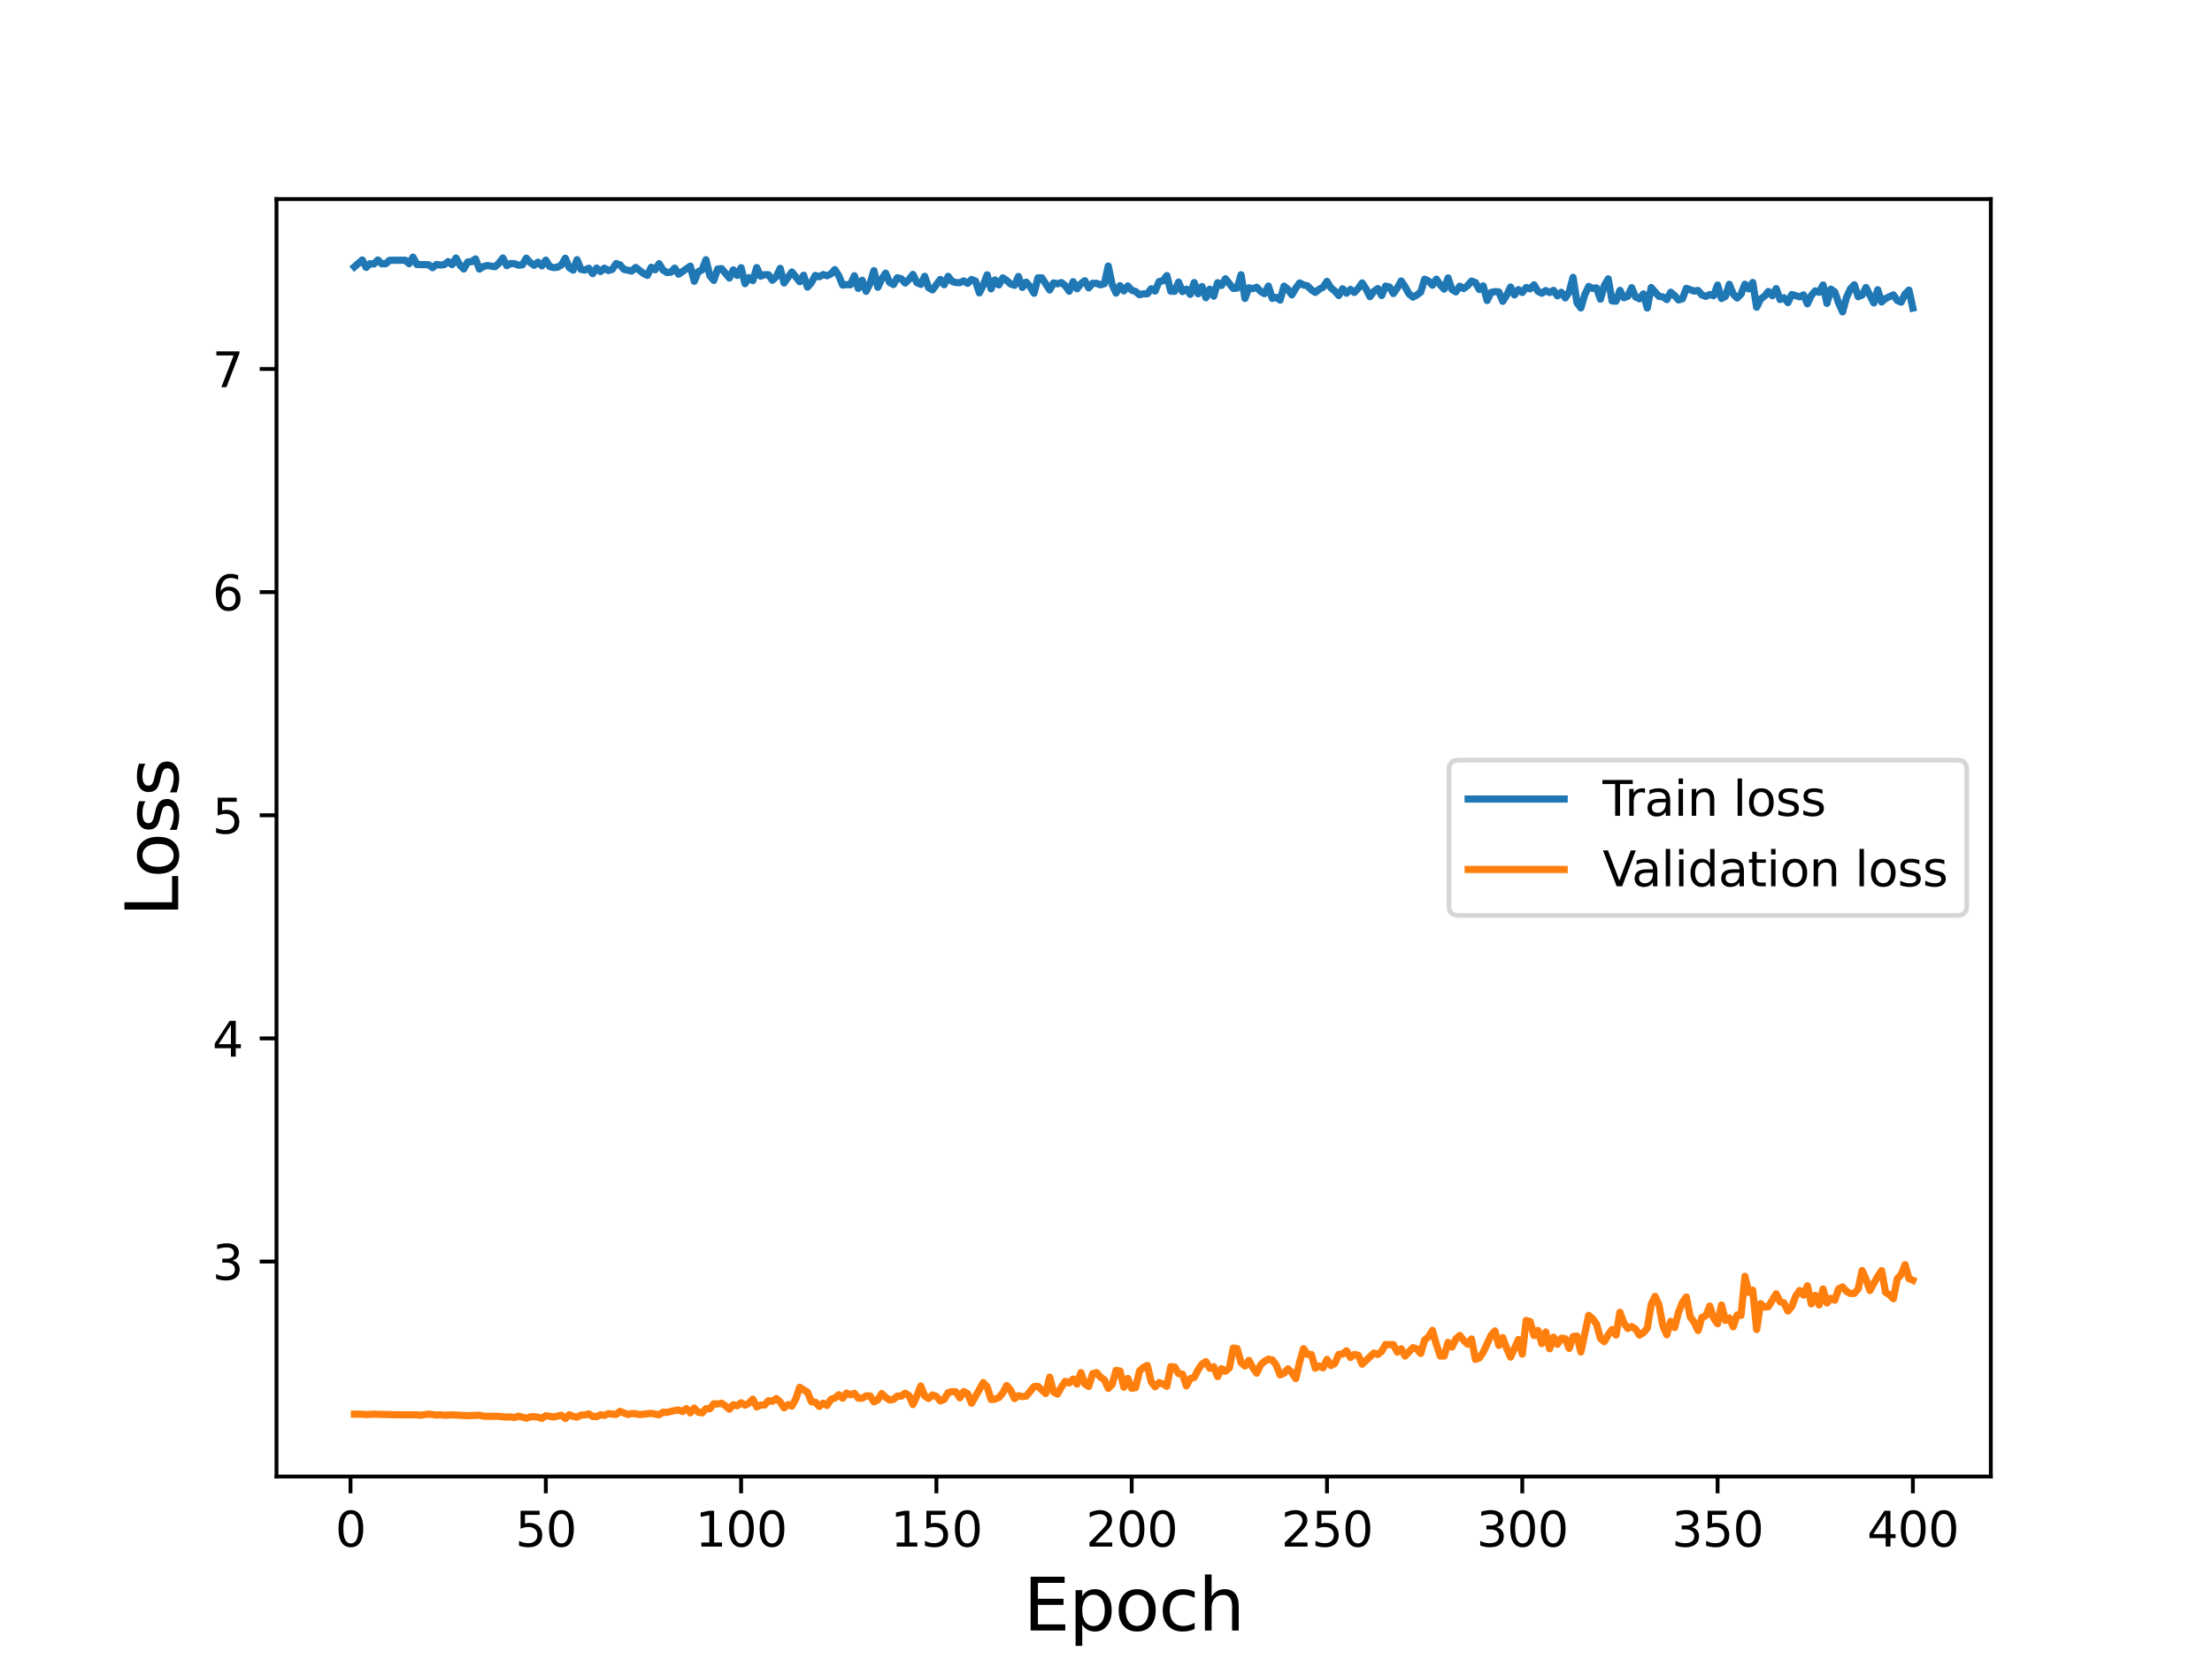 <?xml version="1.0" encoding="utf-8" standalone="no"?>
<!DOCTYPE svg PUBLIC "-//W3C//DTD SVG 1.1//EN"
  "http://www.w3.org/Graphics/SVG/1.1/DTD/svg11.dtd">
<svg height="345.6pt" version="1.1" viewBox="0 0 460.8 345.6" width="460.8pt" xmlns="http://www.w3.org/2000/svg" xmlns:xlink="http://www.w3.org/1999/xlink">
 <defs>
  <style type="text/css">*{stroke-linecap:butt;stroke-linejoin:round;}</style>
 </defs>
 <g id="figure_1">
  <g id="patch_1">
   <path d="M 0 345.6 
L 460.8 345.6 
L 460.8 0 
L 0 0 
z
" style="fill:#ffffff;"/>
  </g>
  <g id="axes_1">
   <g id="patch_2">
    <path d="M 57.6 307.584 
L 414.72 307.584 
L 414.72 41.472 
L 57.6 41.472 
z
" style="fill:#ffffff;"/>
   </g>
   <g id="matplotlib.axis_1">
    <g id="xtick_1">
     <g id="line2d_1">
      <defs>
       <path d="M 0 0 
L 0 3.5 
" id="m4fe5e89b95" style="stroke:#000000;stroke-width:0.8;"/>
      </defs>
      <g>
       <use style="stroke:#000000;stroke-width:0.8;" x="73.019" xlink:href="#m4fe5e89b95" y="307.584"/>
      </g>
     </g>
     <g id="text_1">
      <!-- 0 -->
      <g transform="translate(69.838 322.182)scale(0.1 -0.1)">
       <defs>
        <path d="M 2034 4250 
Q 1547 4250 1301 3770 
Q 1056 3291 1056 2328 
Q 1056 1369 1301 889 
Q 1547 409 2034 409 
Q 2525 409 2770 889 
Q 3016 1369 3016 2328 
Q 3016 3291 2770 3770 
Q 2525 4250 2034 4250 
z
M 2034 4750 
Q 2819 4750 3233 4129 
Q 3647 3509 3647 2328 
Q 3647 1150 3233 529 
Q 2819 -91 2034 -91 
Q 1250 -91 836 529 
Q 422 1150 422 2328 
Q 422 3509 836 4129 
Q 1250 4750 2034 4750 
z
" id="DejaVuSans-30" transform="scale(0.016)"/>
       </defs>
       <use xlink:href="#DejaVuSans-30"/>
      </g>
     </g>
    </g>
    <g id="xtick_2">
     <g id="line2d_2">
      <g>
       <use style="stroke:#000000;stroke-width:0.8;" x="113.703" xlink:href="#m4fe5e89b95" y="307.584"/>
      </g>
     </g>
     <g id="text_2">
      <!-- 50 -->
      <g transform="translate(107.34 322.182)scale(0.1 -0.1)">
       <defs>
        <path d="M 691 4666 
L 3169 4666 
L 3169 4134 
L 1269 4134 
L 1269 2991 
Q 1406 3038 1543 3061 
Q 1681 3084 1819 3084 
Q 2600 3084 3056 2656 
Q 3513 2228 3513 1497 
Q 3513 744 3044 326 
Q 2575 -91 1722 -91 
Q 1428 -91 1123 -41 
Q 819 9 494 109 
L 494 744 
Q 775 591 1075 516 
Q 1375 441 1709 441 
Q 2250 441 2565 725 
Q 2881 1009 2881 1497 
Q 2881 1984 2565 2268 
Q 2250 2553 1709 2553 
Q 1456 2553 1204 2497 
Q 953 2441 691 2322 
L 691 4666 
z
" id="DejaVuSans-35" transform="scale(0.016)"/>
       </defs>
       <use xlink:href="#DejaVuSans-35"/>
       <use x="63.623" xlink:href="#DejaVuSans-30"/>
      </g>
     </g>
    </g>
    <g id="xtick_3">
     <g id="line2d_3">
      <g>
       <use style="stroke:#000000;stroke-width:0.8;" x="154.386" xlink:href="#m4fe5e89b95" y="307.584"/>
      </g>
     </g>
     <g id="text_3">
      <!-- 100 -->
      <g transform="translate(144.842 322.182)scale(0.1 -0.1)">
       <defs>
        <path d="M 794 531 
L 1825 531 
L 1825 4091 
L 703 3866 
L 703 4441 
L 1819 4666 
L 2450 4666 
L 2450 531 
L 3481 531 
L 3481 0 
L 794 0 
L 794 531 
z
" id="DejaVuSans-31" transform="scale(0.016)"/>
       </defs>
       <use xlink:href="#DejaVuSans-31"/>
       <use x="63.623" xlink:href="#DejaVuSans-30"/>
       <use x="127.246" xlink:href="#DejaVuSans-30"/>
      </g>
     </g>
    </g>
    <g id="xtick_4">
     <g id="line2d_4">
      <g>
       <use style="stroke:#000000;stroke-width:0.8;" x="195.07" xlink:href="#m4fe5e89b95" y="307.584"/>
      </g>
     </g>
     <g id="text_4">
      <!-- 150 -->
      <g transform="translate(185.526 322.182)scale(0.1 -0.1)">
       <use xlink:href="#DejaVuSans-31"/>
       <use x="63.623" xlink:href="#DejaVuSans-35"/>
       <use x="127.246" xlink:href="#DejaVuSans-30"/>
      </g>
     </g>
    </g>
    <g id="xtick_5">
     <g id="line2d_5">
      <g>
       <use style="stroke:#000000;stroke-width:0.8;" x="235.753" xlink:href="#m4fe5e89b95" y="307.584"/>
      </g>
     </g>
     <g id="text_5">
      <!-- 200 -->
      <g transform="translate(226.209 322.182)scale(0.1 -0.1)">
       <defs>
        <path d="M 1228 531 
L 3431 531 
L 3431 0 
L 469 0 
L 469 531 
Q 828 903 1448 1529 
Q 2069 2156 2228 2338 
Q 2531 2678 2651 2914 
Q 2772 3150 2772 3378 
Q 2772 3750 2511 3984 
Q 2250 4219 1831 4219 
Q 1534 4219 1204 4116 
Q 875 4013 500 3803 
L 500 4441 
Q 881 4594 1212 4672 
Q 1544 4750 1819 4750 
Q 2544 4750 2975 4387 
Q 3406 4025 3406 3419 
Q 3406 3131 3298 2873 
Q 3191 2616 2906 2266 
Q 2828 2175 2409 1742 
Q 1991 1309 1228 531 
z
" id="DejaVuSans-32" transform="scale(0.016)"/>
       </defs>
       <use xlink:href="#DejaVuSans-32"/>
       <use x="63.623" xlink:href="#DejaVuSans-30"/>
       <use x="127.246" xlink:href="#DejaVuSans-30"/>
      </g>
     </g>
    </g>
    <g id="xtick_6">
     <g id="line2d_6">
      <g>
       <use style="stroke:#000000;stroke-width:0.8;" x="276.437" xlink:href="#m4fe5e89b95" y="307.584"/>
      </g>
     </g>
     <g id="text_6">
      <!-- 250 -->
      <g transform="translate(266.893 322.182)scale(0.1 -0.1)">
       <use xlink:href="#DejaVuSans-32"/>
       <use x="63.623" xlink:href="#DejaVuSans-35"/>
       <use x="127.246" xlink:href="#DejaVuSans-30"/>
      </g>
     </g>
    </g>
    <g id="xtick_7">
     <g id="line2d_7">
      <g>
       <use style="stroke:#000000;stroke-width:0.8;" x="317.12" xlink:href="#m4fe5e89b95" y="307.584"/>
      </g>
     </g>
     <g id="text_7">
      <!-- 300 -->
      <g transform="translate(307.576 322.182)scale(0.1 -0.1)">
       <defs>
        <path d="M 2597 2516 
Q 3050 2419 3304 2112 
Q 3559 1806 3559 1356 
Q 3559 666 3084 287 
Q 2609 -91 1734 -91 
Q 1441 -91 1130 -33 
Q 819 25 488 141 
L 488 750 
Q 750 597 1062 519 
Q 1375 441 1716 441 
Q 2309 441 2620 675 
Q 2931 909 2931 1356 
Q 2931 1769 2642 2001 
Q 2353 2234 1838 2234 
L 1294 2234 
L 1294 2753 
L 1863 2753 
Q 2328 2753 2575 2939 
Q 2822 3125 2822 3475 
Q 2822 3834 2567 4026 
Q 2313 4219 1838 4219 
Q 1578 4219 1281 4162 
Q 984 4106 628 3988 
L 628 4550 
Q 988 4650 1302 4700 
Q 1616 4750 1894 4750 
Q 2613 4750 3031 4423 
Q 3450 4097 3450 3541 
Q 3450 3153 3228 2886 
Q 3006 2619 2597 2516 
z
" id="DejaVuSans-33" transform="scale(0.016)"/>
       </defs>
       <use xlink:href="#DejaVuSans-33"/>
       <use x="63.623" xlink:href="#DejaVuSans-30"/>
       <use x="127.246" xlink:href="#DejaVuSans-30"/>
      </g>
     </g>
    </g>
    <g id="xtick_8">
     <g id="line2d_8">
      <g>
       <use style="stroke:#000000;stroke-width:0.8;" x="357.804" xlink:href="#m4fe5e89b95" y="307.584"/>
      </g>
     </g>
     <g id="text_8">
      <!-- 350 -->
      <g transform="translate(348.26 322.182)scale(0.1 -0.1)">
       <use xlink:href="#DejaVuSans-33"/>
       <use x="63.623" xlink:href="#DejaVuSans-35"/>
       <use x="127.246" xlink:href="#DejaVuSans-30"/>
      </g>
     </g>
    </g>
    <g id="xtick_9">
     <g id="line2d_9">
      <g>
       <use style="stroke:#000000;stroke-width:0.8;" x="398.487" xlink:href="#m4fe5e89b95" y="307.584"/>
      </g>
     </g>
     <g id="text_9">
      <!-- 400 -->
      <g transform="translate(388.944 322.182)scale(0.1 -0.1)">
       <defs>
        <path d="M 2419 4116 
L 825 1625 
L 2419 1625 
L 2419 4116 
z
M 2253 4666 
L 3047 4666 
L 3047 1625 
L 3713 1625 
L 3713 1100 
L 3047 1100 
L 3047 0 
L 2419 0 
L 2419 1100 
L 313 1100 
L 313 1709 
L 2253 4666 
z
" id="DejaVuSans-34" transform="scale(0.016)"/>
       </defs>
       <use xlink:href="#DejaVuSans-34"/>
       <use x="63.623" xlink:href="#DejaVuSans-30"/>
       <use x="127.246" xlink:href="#DejaVuSans-30"/>
      </g>
     </g>
    </g>
    <g id="text_10">
     <!-- Epoch -->
     <g transform="translate(213.194 339.66)scale(0.15 -0.15)">
      <defs>
       <path d="M 628 4666 
L 3578 4666 
L 3578 4134 
L 1259 4134 
L 1259 2753 
L 3481 2753 
L 3481 2222 
L 1259 2222 
L 1259 531 
L 3634 531 
L 3634 0 
L 628 0 
L 628 4666 
z
" id="DejaVuSans-45" transform="scale(0.016)"/>
       <path d="M 1159 525 
L 1159 -1331 
L 581 -1331 
L 581 3500 
L 1159 3500 
L 1159 2969 
Q 1341 3281 1617 3432 
Q 1894 3584 2278 3584 
Q 2916 3584 3314 3078 
Q 3713 2572 3713 1747 
Q 3713 922 3314 415 
Q 2916 -91 2278 -91 
Q 1894 -91 1617 61 
Q 1341 213 1159 525 
z
M 3116 1747 
Q 3116 2381 2855 2742 
Q 2594 3103 2138 3103 
Q 1681 3103 1420 2742 
Q 1159 2381 1159 1747 
Q 1159 1113 1420 752 
Q 1681 391 2138 391 
Q 2594 391 2855 752 
Q 3116 1113 3116 1747 
z
" id="DejaVuSans-70" transform="scale(0.016)"/>
       <path d="M 1959 3097 
Q 1497 3097 1228 2736 
Q 959 2375 959 1747 
Q 959 1119 1226 758 
Q 1494 397 1959 397 
Q 2419 397 2687 759 
Q 2956 1122 2956 1747 
Q 2956 2369 2687 2733 
Q 2419 3097 1959 3097 
z
M 1959 3584 
Q 2709 3584 3137 3096 
Q 3566 2609 3566 1747 
Q 3566 888 3137 398 
Q 2709 -91 1959 -91 
Q 1206 -91 779 398 
Q 353 888 353 1747 
Q 353 2609 779 3096 
Q 1206 3584 1959 3584 
z
" id="DejaVuSans-6f" transform="scale(0.016)"/>
       <path d="M 3122 3366 
L 3122 2828 
Q 2878 2963 2633 3030 
Q 2388 3097 2138 3097 
Q 1578 3097 1268 2742 
Q 959 2388 959 1747 
Q 959 1106 1268 751 
Q 1578 397 2138 397 
Q 2388 397 2633 464 
Q 2878 531 3122 666 
L 3122 134 
Q 2881 22 2623 -34 
Q 2366 -91 2075 -91 
Q 1284 -91 818 406 
Q 353 903 353 1747 
Q 353 2603 823 3093 
Q 1294 3584 2113 3584 
Q 2378 3584 2631 3529 
Q 2884 3475 3122 3366 
z
" id="DejaVuSans-63" transform="scale(0.016)"/>
       <path d="M 3513 2113 
L 3513 0 
L 2938 0 
L 2938 2094 
Q 2938 2591 2744 2837 
Q 2550 3084 2163 3084 
Q 1697 3084 1428 2787 
Q 1159 2491 1159 1978 
L 1159 0 
L 581 0 
L 581 4863 
L 1159 4863 
L 1159 2956 
Q 1366 3272 1645 3428 
Q 1925 3584 2291 3584 
Q 2894 3584 3203 3211 
Q 3513 2838 3513 2113 
z
" id="DejaVuSans-68" transform="scale(0.016)"/>
      </defs>
      <use xlink:href="#DejaVuSans-45"/>
      <use x="63.184" xlink:href="#DejaVuSans-70"/>
      <use x="126.66" xlink:href="#DejaVuSans-6f"/>
      <use x="187.842" xlink:href="#DejaVuSans-63"/>
      <use x="242.822" xlink:href="#DejaVuSans-68"/>
     </g>
    </g>
   </g>
   <g id="matplotlib.axis_2">
    <g id="ytick_1">
     <g id="line2d_10">
      <defs>
       <path d="M 0 0 
L -3.5 0 
" id="m6e395b21c8" style="stroke:#000000;stroke-width:0.8;"/>
      </defs>
      <g>
       <use style="stroke:#000000;stroke-width:0.8;" x="57.6" xlink:href="#m6e395b21c8" y="262.804"/>
      </g>
     </g>
     <g id="text_11">
      <!-- 3 -->
      <g transform="translate(44.237 266.603)scale(0.1 -0.1)">
       <use xlink:href="#DejaVuSans-33"/>
      </g>
     </g>
    </g>
    <g id="ytick_2">
     <g id="line2d_11">
      <g>
       <use style="stroke:#000000;stroke-width:0.8;" x="57.6" xlink:href="#m6e395b21c8" y="216.318"/>
      </g>
     </g>
     <g id="text_12">
      <!-- 4 -->
      <g transform="translate(44.237 220.118)scale(0.1 -0.1)">
       <use xlink:href="#DejaVuSans-34"/>
      </g>
     </g>
    </g>
    <g id="ytick_3">
     <g id="line2d_12">
      <g>
       <use style="stroke:#000000;stroke-width:0.8;" x="57.6" xlink:href="#m6e395b21c8" y="169.832"/>
      </g>
     </g>
     <g id="text_13">
      <!-- 5 -->
      <g transform="translate(44.237 173.632)scale(0.1 -0.1)">
       <use xlink:href="#DejaVuSans-35"/>
      </g>
     </g>
    </g>
    <g id="ytick_4">
     <g id="line2d_13">
      <g>
       <use style="stroke:#000000;stroke-width:0.8;" x="57.6" xlink:href="#m6e395b21c8" y="123.346"/>
      </g>
     </g>
     <g id="text_14">
      <!-- 6 -->
      <g transform="translate(44.237 127.146)scale(0.1 -0.1)">
       <defs>
        <path d="M 2113 2584 
Q 1688 2584 1439 2293 
Q 1191 2003 1191 1497 
Q 1191 994 1439 701 
Q 1688 409 2113 409 
Q 2538 409 2786 701 
Q 3034 994 3034 1497 
Q 3034 2003 2786 2293 
Q 2538 2584 2113 2584 
z
M 3366 4563 
L 3366 3988 
Q 3128 4100 2886 4159 
Q 2644 4219 2406 4219 
Q 1781 4219 1451 3797 
Q 1122 3375 1075 2522 
Q 1259 2794 1537 2939 
Q 1816 3084 2150 3084 
Q 2853 3084 3261 2657 
Q 3669 2231 3669 1497 
Q 3669 778 3244 343 
Q 2819 -91 2113 -91 
Q 1303 -91 875 529 
Q 447 1150 447 2328 
Q 447 3434 972 4092 
Q 1497 4750 2381 4750 
Q 2619 4750 2861 4703 
Q 3103 4656 3366 4563 
z
" id="DejaVuSans-36" transform="scale(0.016)"/>
       </defs>
       <use xlink:href="#DejaVuSans-36"/>
      </g>
     </g>
    </g>
    <g id="ytick_5">
     <g id="line2d_14">
      <g>
       <use style="stroke:#000000;stroke-width:0.8;" x="57.6" xlink:href="#m6e395b21c8" y="76.861"/>
      </g>
     </g>
     <g id="text_15">
      <!-- 7 -->
      <g transform="translate(44.237 80.66)scale(0.1 -0.1)">
       <defs>
        <path d="M 525 4666 
L 3525 4666 
L 3525 4397 
L 1831 0 
L 1172 0 
L 2766 4134 
L 525 4134 
L 525 4666 
z
" id="DejaVuSans-37" transform="scale(0.016)"/>
       </defs>
       <use xlink:href="#DejaVuSans-37"/>
      </g>
     </g>
    </g>
    <g id="text_16">
     <!-- Loss -->
     <g transform="translate(37.118 190.979)rotate(-90)scale(0.15 -0.15)">
      <defs>
       <path d="M 628 4666 
L 1259 4666 
L 1259 531 
L 3531 531 
L 3531 0 
L 628 0 
L 628 4666 
z
" id="DejaVuSans-4c" transform="scale(0.016)"/>
       <path d="M 2834 3397 
L 2834 2853 
Q 2591 2978 2328 3040 
Q 2066 3103 1784 3103 
Q 1356 3103 1142 2972 
Q 928 2841 928 2578 
Q 928 2378 1081 2264 
Q 1234 2150 1697 2047 
L 1894 2003 
Q 2506 1872 2764 1633 
Q 3022 1394 3022 966 
Q 3022 478 2636 193 
Q 2250 -91 1575 -91 
Q 1294 -91 989 -36 
Q 684 19 347 128 
L 347 722 
Q 666 556 975 473 
Q 1284 391 1588 391 
Q 1994 391 2212 530 
Q 2431 669 2431 922 
Q 2431 1156 2273 1281 
Q 2116 1406 1581 1522 
L 1381 1569 
Q 847 1681 609 1914 
Q 372 2147 372 2553 
Q 372 3047 722 3315 
Q 1072 3584 1716 3584 
Q 2034 3584 2315 3537 
Q 2597 3491 2834 3397 
z
" id="DejaVuSans-73" transform="scale(0.016)"/>
      </defs>
      <use xlink:href="#DejaVuSans-4c"/>
      <use x="53.963" xlink:href="#DejaVuSans-6f"/>
      <use x="115.145" xlink:href="#DejaVuSans-73"/>
      <use x="167.244" xlink:href="#DejaVuSans-73"/>
     </g>
    </g>
   </g>
   <g id="line2d_15">
    <path clip-path="url(#pf5066de5e6)" d="M 73.833 55.586 
L 75.46 54.156 
L 76.274 55.699 
L 77.087 54.928 
L 77.901 54.989 
L 78.715 54.165 
L 79.528 54.959 
L 80.342 54.943 
L 81.156 54.222 
L 84.41 54.215 
L 85.224 54.926 
L 86.038 53.568 
L 86.851 55.099 
L 89.292 55.148 
L 90.106 55.768 
L 90.92 55.096 
L 91.733 55.219 
L 92.547 55.127 
L 93.361 54.497 
L 94.174 55.13 
L 94.988 53.752 
L 95.802 55.21 
L 96.616 56.037 
L 97.429 54.581 
L 98.243 54.516 
L 99.057 53.943 
L 99.87 56.059 
L 100.684 55.531 
L 101.498 55.311 
L 103.125 55.562 
L 103.939 54.824 
L 104.752 53.756 
L 105.566 55.34 
L 106.38 54.899 
L 107.193 54.937 
L 108.007 55.254 
L 108.821 55.166 
L 109.634 53.776 
L 110.448 54.688 
L 111.262 55.258 
L 112.075 54.62 
L 112.889 55.381 
L 113.703 54.19 
L 114.516 55.525 
L 115.33 55.744 
L 116.144 55.661 
L 116.957 55.2 
L 117.771 53.789 
L 118.585 55.753 
L 119.398 56.27 
L 120.212 54.099 
L 121.026 56.119 
L 121.839 56.253 
L 122.653 55.876 
L 123.467 57.005 
L 124.28 55.845 
L 125.094 56.571 
L 125.908 55.868 
L 126.721 56.351 
L 127.535 56.123 
L 128.349 54.907 
L 129.162 55.178 
L 129.976 56.113 
L 131.603 56.466 
L 132.417 55.709 
L 134.044 56.956 
L 134.858 57.376 
L 135.672 55.675 
L 136.485 56.199 
L 137.299 54.928 
L 138.113 56.255 
L 138.926 56.764 
L 139.74 56.704 
L 140.554 55.853 
L 141.367 57.12 
L 143.808 55.442 
L 144.622 58.598 
L 145.436 56.613 
L 146.249 56.229 
L 147.063 54.109 
L 147.877 57.424 
L 148.69 58.415 
L 149.504 56.04 
L 150.318 55.955 
L 151.945 57.925 
L 152.759 56.222 
L 153.572 57.382 
L 154.386 55.772 
L 155.2 59.09 
L 156.013 57.841 
L 156.827 58.459 
L 157.641 55.742 
L 158.454 57.529 
L 159.268 57.227 
L 160.082 57.234 
L 160.895 58.387 
L 161.709 57.629 
L 162.523 55.903 
L 163.336 58.947 
L 164.964 56.662 
L 166.591 58.696 
L 167.405 57.333 
L 168.219 59.817 
L 169.032 58.877 
L 169.846 57.378 
L 170.66 57.652 
L 171.473 57.202 
L 172.287 57.434 
L 173.101 57.059 
L 173.914 56.164 
L 174.728 57.422 
L 175.542 59.39 
L 176.355 59.295 
L 177.169 59.315 
L 177.983 57.44 
L 178.796 60.089 
L 179.61 58.386 
L 180.424 60.686 
L 181.237 59.071 
L 182.051 56.387 
L 182.865 59.845 
L 183.678 58.12 
L 184.492 56.895 
L 185.306 58.831 
L 186.119 59.274 
L 186.933 57.855 
L 187.747 58.072 
L 188.56 58.966 
L 189.374 58.2 
L 190.188 57.166 
L 191.001 58.881 
L 191.815 59.252 
L 192.629 57.564 
L 193.442 59.937 
L 194.256 60.383 
L 195.883 58.209 
L 196.697 59.313 
L 197.511 57.565 
L 198.324 58.607 
L 199.138 58.863 
L 199.952 58.891 
L 200.765 58.52 
L 201.579 59.022 
L 202.393 58.228 
L 203.206 58.543 
L 204.02 61.015 
L 204.834 59.384 
L 205.647 57.253 
L 206.461 60.174 
L 207.275 58.303 
L 208.088 59.354 
L 208.902 57.888 
L 209.716 58.436 
L 210.529 59.175 
L 211.343 59.435 
L 212.157 57.595 
L 212.97 59.874 
L 213.784 58.78 
L 214.598 59.74 
L 215.411 61.09 
L 216.225 57.887 
L 217.039 57.886 
L 218.666 60.41 
L 219.48 58.932 
L 220.293 59.123 
L 221.107 58.872 
L 221.921 59.529 
L 222.734 60.669 
L 223.548 58.686 
L 224.362 60.155 
L 225.175 59.087 
L 225.989 58.487 
L 226.803 59.963 
L 227.616 59.015 
L 228.43 59.024 
L 229.244 59.333 
L 230.057 59.093 
L 230.871 55.422 
L 231.685 59.303 
L 232.498 61.052 
L 233.312 59.511 
L 234.126 60.598 
L 234.939 59.564 
L 235.753 60.459 
L 236.567 60.721 
L 237.381 61.4 
L 238.194 61.203 
L 239.008 61.205 
L 239.822 60.15 
L 240.635 60.627 
L 241.449 58.662 
L 242.263 58.497 
L 243.076 57.412 
L 243.89 60.661 
L 244.704 60.678 
L 245.517 58.765 
L 246.331 60.746 
L 247.145 60.241 
L 247.958 61.319 
L 248.772 58.857 
L 249.586 61.195 
L 250.399 59.697 
L 251.213 62.027 
L 252.027 60.233 
L 252.84 61.698 
L 253.654 58.894 
L 254.468 59.476 
L 255.281 58.067 
L 256.909 60.083 
L 257.722 60.01 
L 258.536 57.238 
L 259.35 62.161 
L 260.163 59.955 
L 260.977 60.134 
L 261.791 59.841 
L 262.604 60.692 
L 263.418 61.175 
L 264.232 59.589 
L 265.045 62.165 
L 265.859 61.935 
L 266.673 62.514 
L 267.486 59.615 
L 268.3 60.279 
L 269.114 61.429 
L 269.927 60.035 
L 270.741 58.943 
L 271.555 59.369 
L 272.368 59.548 
L 273.182 60.365 
L 273.996 60.909 
L 274.809 60.266 
L 275.623 59.827 
L 276.437 58.617 
L 277.25 59.971 
L 278.064 60.621 
L 278.878 61.55 
L 279.691 60.156 
L 280.505 61.081 
L 281.319 60.289 
L 282.132 60.916 
L 282.946 60.07 
L 283.76 58.941 
L 284.573 60.181 
L 285.387 61.8 
L 286.201 60.7 
L 287.014 60.11 
L 287.828 61.563 
L 288.642 59.605 
L 289.455 59.787 
L 290.269 61.144 
L 291.083 59.995 
L 291.896 58.533 
L 292.71 59.744 
L 293.524 61.222 
L 294.337 61.896 
L 295.151 61.449 
L 295.965 60.841 
L 296.778 58.167 
L 297.592 58.541 
L 298.406 59.414 
L 299.219 58.153 
L 300.033 59.354 
L 300.847 60.223 
L 301.66 57.892 
L 302.474 60.316 
L 303.288 60.806 
L 304.101 59.618 
L 304.915 60.108 
L 305.729 59.502 
L 306.543 58.555 
L 307.356 58.864 
L 308.17 60.31 
L 308.984 59.554 
L 309.797 62.603 
L 310.611 60.928 
L 311.425 60.742 
L 312.238 60.828 
L 313.052 62.767 
L 313.866 61.507 
L 314.679 59.794 
L 315.493 61.436 
L 316.307 60.337 
L 317.12 60.923 
L 317.934 59.888 
L 318.748 60.176 
L 319.561 59.338 
L 320.375 60.675 
L 321.189 61.089 
L 322.002 60.527 
L 322.816 60.934 
L 323.63 60.49 
L 324.443 61.628 
L 325.257 60.889 
L 326.071 62.061 
L 326.884 60.832 
L 327.698 57.776 
L 328.512 63.059 
L 329.325 64.152 
L 330.139 61.393 
L 330.953 59.673 
L 331.766 60.083 
L 332.58 59.971 
L 333.394 62.319 
L 334.207 59.519 
L 335.021 58.085 
L 335.835 62.682 
L 336.648 62.741 
L 337.462 60.489 
L 338.276 62.032 
L 339.089 61.729 
L 339.903 59.93 
L 340.717 61.863 
L 341.53 62.253 
L 342.344 61.22 
L 343.158 64.16 
L 343.971 59.906 
L 345.599 61.75 
L 346.412 61.842 
L 347.226 62.41 
L 348.04 60.876 
L 348.853 61.569 
L 349.667 62.482 
L 350.481 62.248 
L 351.294 60.07 
L 352.922 60.641 
L 353.735 60.508 
L 354.549 61.455 
L 355.363 61.737 
L 356.176 61.361 
L 356.99 61.591 
L 357.804 59.381 
L 358.617 62.18 
L 359.431 61.748 
L 360.245 59.23 
L 361.058 61.247 
L 361.872 62.081 
L 362.686 61.281 
L 363.499 59.209 
L 364.313 60.178 
L 365.127 58.849 
L 365.94 64.005 
L 366.754 62.304 
L 367.568 61.7 
L 368.381 60.721 
L 369.195 61.602 
L 370.009 60.124 
L 370.822 62.394 
L 371.636 62.027 
L 372.45 63.037 
L 373.263 61.349 
L 374.891 61.837 
L 375.704 61.43 
L 376.518 63.294 
L 377.332 61.554 
L 378.146 60.594 
L 378.959 60.894 
L 379.773 59.369 
L 380.587 63.2 
L 381.4 60.237 
L 382.214 60.818 
L 383.028 63.131 
L 383.841 64.963 
L 384.655 61.985 
L 385.469 60.176 
L 386.282 59.329 
L 387.096 61.806 
L 387.91 61.469 
L 388.723 59.887 
L 390.351 63.108 
L 391.164 60.361 
L 391.978 62.908 
L 392.792 62.198 
L 394.419 61.43 
L 395.233 62.591 
L 396.046 62.939 
L 396.86 61.247 
L 397.674 60.44 
L 398.487 64.176 
L 398.487 64.176 
" style="fill:none;stroke:#1f77b4;stroke-linecap:square;stroke-width:1.5;"/>
   </g>
   <g id="line2d_16">
    <path clip-path="url(#pf5066de5e6)" d="M 73.833 294.586 
L 75.46 294.613 
L 76.274 294.678 
L 77.901 294.597 
L 82.783 294.726 
L 86.851 294.734 
L 87.665 294.82 
L 89.292 294.58 
L 90.92 294.778 
L 91.733 294.716 
L 92.547 294.815 
L 94.174 294.742 
L 97.429 294.922 
L 99.87 294.807 
L 100.684 295.022 
L 103.939 295.051 
L 105.566 295.218 
L 106.38 295.144 
L 107.193 295.305 
L 108.007 295.013 
L 109.634 295.434 
L 110.448 295.173 
L 111.262 295.115 
L 112.075 295.232 
L 112.889 295.466 
L 113.703 294.925 
L 115.33 295.178 
L 116.957 294.822 
L 117.771 295.488 
L 118.585 294.707 
L 119.398 295.062 
L 120.212 295.21 
L 121.026 294.782 
L 121.839 294.764 
L 122.653 294.537 
L 123.467 295.07 
L 124.28 295.103 
L 125.094 294.724 
L 125.908 294.852 
L 126.721 294.489 
L 128.349 294.668 
L 129.162 294.012 
L 130.79 294.663 
L 131.603 294.47 
L 132.417 294.51 
L 133.231 294.684 
L 135.672 294.431 
L 137.299 294.729 
L 138.113 294.183 
L 138.926 294.222 
L 140.554 293.842 
L 141.367 293.735 
L 142.181 294.044 
L 142.995 293.428 
L 143.808 294.32 
L 144.622 293.317 
L 145.436 294.164 
L 146.249 294.342 
L 147.063 293.459 
L 147.877 293.462 
L 148.69 292.443 
L 149.504 292.479 
L 150.318 292.31 
L 151.131 292.85 
L 151.945 293.561 
L 152.759 292.63 
L 153.572 292.846 
L 154.386 292.225 
L 155.2 292.722 
L 156.013 292.315 
L 156.827 291.47 
L 157.641 293.098 
L 158.454 292.692 
L 159.268 292.695 
L 160.082 291.8 
L 160.895 291.925 
L 161.709 291.336 
L 162.523 292.038 
L 163.336 293.287 
L 164.15 292.604 
L 164.964 292.918 
L 165.777 291.412 
L 166.591 288.999 
L 168.219 290.036 
L 169.032 292.02 
L 169.846 292.091 
L 170.66 292.991 
L 171.473 292.317 
L 172.287 292.782 
L 173.101 291.51 
L 173.914 291.243 
L 174.728 290.544 
L 175.542 291.275 
L 176.355 290.188 
L 177.169 290.571 
L 177.983 290.26 
L 178.796 291.257 
L 179.61 291.278 
L 180.424 290.779 
L 181.237 290.784 
L 182.051 292.029 
L 182.865 291.616 
L 183.678 290.292 
L 184.492 291.075 
L 185.306 291.64 
L 186.119 291.515 
L 186.933 290.822 
L 187.747 290.847 
L 188.56 290.216 
L 189.374 290.736 
L 190.188 292.588 
L 191.001 290.796 
L 191.815 288.726 
L 192.629 290.788 
L 193.442 291.322 
L 194.256 290.594 
L 195.07 290.898 
L 195.883 291.835 
L 196.697 291.519 
L 197.511 290.115 
L 198.324 289.895 
L 199.138 289.95 
L 199.952 291.2 
L 200.765 289.886 
L 201.579 290.341 
L 202.393 292.325 
L 204.834 288.023 
L 205.647 288.929 
L 206.461 291.534 
L 207.275 291.456 
L 208.088 291.136 
L 208.902 290.166 
L 209.716 288.628 
L 210.529 289.582 
L 211.343 291.36 
L 212.157 290.736 
L 212.97 290.942 
L 213.784 290.836 
L 215.411 288.853 
L 216.225 288.81 
L 217.852 290.297 
L 218.666 286.869 
L 219.48 289.977 
L 220.293 290.417 
L 221.107 288.943 
L 221.921 287.76 
L 222.734 288.099 
L 223.548 287.284 
L 224.362 288.328 
L 225.175 285.934 
L 225.989 288.312 
L 226.803 288.828 
L 227.616 286.179 
L 228.43 285.939 
L 229.244 286.878 
L 230.057 287.448 
L 230.871 289.225 
L 231.685 288.427 
L 232.498 285.466 
L 233.312 285.616 
L 234.126 288.988 
L 234.939 287.149 
L 235.753 289.218 
L 236.567 289.072 
L 237.381 285.601 
L 238.194 284.846 
L 239.008 284.448 
L 239.822 287.872 
L 240.635 288.887 
L 241.449 288.009 
L 242.263 288.299 
L 243.076 288.786 
L 243.89 284.704 
L 244.704 284.769 
L 245.517 286.147 
L 246.331 286.251 
L 247.145 288.703 
L 247.958 287.19 
L 248.772 286.949 
L 249.586 285.35 
L 250.399 284.171 
L 251.213 283.657 
L 252.027 285.044 
L 252.84 284.707 
L 253.654 286.774 
L 254.468 285.118 
L 255.281 285.664 
L 256.095 284.961 
L 256.909 280.818 
L 257.722 280.94 
L 258.536 283.851 
L 259.35 284.56 
L 260.163 283.387 
L 260.977 284.916 
L 261.791 286.054 
L 262.604 284.324 
L 263.418 283.588 
L 264.232 283.139 
L 265.045 283.298 
L 265.859 284.371 
L 266.673 286.42 
L 267.486 286.065 
L 268.3 285.156 
L 269.114 285.942 
L 269.927 287.184 
L 270.741 283.739 
L 271.555 280.95 
L 272.368 282.129 
L 273.182 282.167 
L 273.996 285.011 
L 274.809 284.557 
L 275.623 284.95 
L 276.437 283.194 
L 277.25 284.465 
L 278.064 284.049 
L 278.878 282.156 
L 279.691 282.068 
L 280.505 281.395 
L 281.319 282.791 
L 282.132 282.159 
L 282.946 282.334 
L 283.76 284.181 
L 286.201 281.875 
L 287.014 282.16 
L 287.828 281.504 
L 288.642 280.099 
L 290.269 280.109 
L 291.083 281.674 
L 291.896 280.973 
L 292.71 282.489 
L 294.337 280.734 
L 295.151 280.993 
L 295.965 281.952 
L 296.778 279.158 
L 297.592 278.492 
L 298.406 277.132 
L 299.219 280.079 
L 300.033 282.475 
L 300.847 282.481 
L 301.66 279.653 
L 302.474 280.615 
L 303.288 278.92 
L 304.101 278.208 
L 304.915 279.247 
L 305.729 280.02 
L 306.543 278.936 
L 307.356 283.179 
L 308.17 282.882 
L 308.984 281.684 
L 310.611 278.163 
L 311.425 277.262 
L 312.238 280.275 
L 313.052 278.651 
L 313.866 280.893 
L 314.679 282.721 
L 316.307 279.049 
L 317.12 282.082 
L 317.934 275.074 
L 318.748 275.296 
L 319.561 278.216 
L 320.375 277.151 
L 321.189 279.899 
L 322.002 277.469 
L 322.816 280.965 
L 323.63 278.535 
L 324.443 280.039 
L 325.257 278.776 
L 326.071 278.877 
L 326.884 280.905 
L 327.698 278.427 
L 328.512 278.323 
L 329.325 281.645 
L 330.953 274.014 
L 331.766 274.706 
L 332.58 275.84 
L 333.394 278.775 
L 334.207 279.496 
L 335.021 278.08 
L 335.835 276.953 
L 336.648 278.111 
L 337.462 273.374 
L 338.276 275.568 
L 339.089 276.739 
L 339.903 276.339 
L 340.717 276.865 
L 341.53 278.132 
L 342.344 277.635 
L 343.158 276.685 
L 343.971 271.748 
L 344.785 270.054 
L 345.599 271.849 
L 346.412 276.2 
L 347.226 278.058 
L 348.04 275.264 
L 348.853 276.552 
L 349.667 273.388 
L 350.481 271.326 
L 351.294 270.19 
L 352.108 274.343 
L 352.922 275.441 
L 353.735 277.17 
L 354.549 274.448 
L 355.363 274.088 
L 356.176 272.073 
L 356.99 274.592 
L 357.804 275.761 
L 358.617 271.865 
L 359.431 275.068 
L 360.245 274.549 
L 361.058 276.401 
L 361.872 273.931 
L 362.686 274.02 
L 363.499 265.878 
L 364.313 269.252 
L 365.127 268.767 
L 365.94 276.957 
L 366.754 271.567 
L 367.568 272.287 
L 368.381 272.219 
L 370.009 269.524 
L 370.822 271.175 
L 371.636 271.422 
L 372.45 273.117 
L 373.263 272.18 
L 374.077 269.997 
L 374.891 268.833 
L 375.704 269.796 
L 376.518 267.859 
L 377.332 271.63 
L 378.146 269.838 
L 378.959 271.849 
L 379.773 268.529 
L 380.587 271.431 
L 381.4 270.457 
L 382.214 270.866 
L 383.028 268.491 
L 383.841 268.093 
L 384.655 268.999 
L 385.469 269.455 
L 386.282 269.443 
L 387.096 268.509 
L 387.91 264.676 
L 388.723 266.482 
L 389.537 268.828 
L 391.164 265.883 
L 391.978 264.694 
L 392.792 269.21 
L 393.605 269.712 
L 394.419 270.542 
L 395.233 266.388 
L 396.046 265.515 
L 396.86 263.448 
L 397.674 266.361 
L 398.487 266.705 
L 398.487 266.705 
" style="fill:none;stroke:#ff7f0e;stroke-linecap:square;stroke-width:1.5;"/>
   </g>
   <g id="patch_3">
    <path d="M 57.6 307.584 
L 57.6 41.472 
" style="fill:none;stroke:#000000;stroke-linecap:square;stroke-linejoin:miter;stroke-width:0.8;"/>
   </g>
   <g id="patch_4">
    <path d="M 414.72 307.584 
L 414.72 41.472 
" style="fill:none;stroke:#000000;stroke-linecap:square;stroke-linejoin:miter;stroke-width:0.8;"/>
   </g>
   <g id="patch_5">
    <path d="M 57.6 307.584 
L 414.72 307.584 
" style="fill:none;stroke:#000000;stroke-linecap:square;stroke-linejoin:miter;stroke-width:0.8;"/>
   </g>
   <g id="patch_6">
    <path d="M 57.6 41.472 
L 414.72 41.472 
" style="fill:none;stroke:#000000;stroke-linecap:square;stroke-linejoin:miter;stroke-width:0.8;"/>
   </g>
   <g id="legend_1">
    <g id="patch_7">
     <path d="M 303.845 190.706 
L 407.72 190.706 
Q 409.72 190.706 409.72 188.706 
L 409.72 160.35 
Q 409.72 158.35 407.72 158.35 
L 303.845 158.35 
Q 301.845 158.35 301.845 160.35 
L 301.845 188.706 
Q 301.845 190.706 303.845 190.706 
z
" style="fill:#ffffff;opacity:0.8;stroke:#cccccc;stroke-linejoin:miter;"/>
    </g>
    <g id="line2d_17">
     <path d="M 305.845 166.448 
L 325.845 166.448 
" style="fill:none;stroke:#1f77b4;stroke-linecap:square;stroke-width:1.5;"/>
    </g>
    <g id="line2d_18"/>
    <g id="text_17">
     <!-- Train loss -->
     <g transform="translate(333.845 169.948)scale(0.1 -0.1)">
      <defs>
       <path d="M -19 4666 
L 3928 4666 
L 3928 4134 
L 2272 4134 
L 2272 0 
L 1638 0 
L 1638 4134 
L -19 4134 
L -19 4666 
z
" id="DejaVuSans-54" transform="scale(0.016)"/>
       <path d="M 2631 2963 
Q 2534 3019 2420 3045 
Q 2306 3072 2169 3072 
Q 1681 3072 1420 2755 
Q 1159 2438 1159 1844 
L 1159 0 
L 581 0 
L 581 3500 
L 1159 3500 
L 1159 2956 
Q 1341 3275 1631 3429 
Q 1922 3584 2338 3584 
Q 2397 3584 2469 3576 
Q 2541 3569 2628 3553 
L 2631 2963 
z
" id="DejaVuSans-72" transform="scale(0.016)"/>
       <path d="M 2194 1759 
Q 1497 1759 1228 1600 
Q 959 1441 959 1056 
Q 959 750 1161 570 
Q 1363 391 1709 391 
Q 2188 391 2477 730 
Q 2766 1069 2766 1631 
L 2766 1759 
L 2194 1759 
z
M 3341 1997 
L 3341 0 
L 2766 0 
L 2766 531 
Q 2569 213 2275 61 
Q 1981 -91 1556 -91 
Q 1019 -91 701 211 
Q 384 513 384 1019 
Q 384 1609 779 1909 
Q 1175 2209 1959 2209 
L 2766 2209 
L 2766 2266 
Q 2766 2663 2505 2880 
Q 2244 3097 1772 3097 
Q 1472 3097 1187 3025 
Q 903 2953 641 2809 
L 641 3341 
Q 956 3463 1253 3523 
Q 1550 3584 1831 3584 
Q 2591 3584 2966 3190 
Q 3341 2797 3341 1997 
z
" id="DejaVuSans-61" transform="scale(0.016)"/>
       <path d="M 603 3500 
L 1178 3500 
L 1178 0 
L 603 0 
L 603 3500 
z
M 603 4863 
L 1178 4863 
L 1178 4134 
L 603 4134 
L 603 4863 
z
" id="DejaVuSans-69" transform="scale(0.016)"/>
       <path d="M 3513 2113 
L 3513 0 
L 2938 0 
L 2938 2094 
Q 2938 2591 2744 2837 
Q 2550 3084 2163 3084 
Q 1697 3084 1428 2787 
Q 1159 2491 1159 1978 
L 1159 0 
L 581 0 
L 581 3500 
L 1159 3500 
L 1159 2956 
Q 1366 3272 1645 3428 
Q 1925 3584 2291 3584 
Q 2894 3584 3203 3211 
Q 3513 2838 3513 2113 
z
" id="DejaVuSans-6e" transform="scale(0.016)"/>
       <path id="DejaVuSans-20" transform="scale(0.016)"/>
       <path d="M 603 4863 
L 1178 4863 
L 1178 0 
L 603 0 
L 603 4863 
z
" id="DejaVuSans-6c" transform="scale(0.016)"/>
      </defs>
      <use xlink:href="#DejaVuSans-54"/>
      <use x="46.334" xlink:href="#DejaVuSans-72"/>
      <use x="87.447" xlink:href="#DejaVuSans-61"/>
      <use x="148.727" xlink:href="#DejaVuSans-69"/>
      <use x="176.51" xlink:href="#DejaVuSans-6e"/>
      <use x="239.889" xlink:href="#DejaVuSans-20"/>
      <use x="271.676" xlink:href="#DejaVuSans-6c"/>
      <use x="299.459" xlink:href="#DejaVuSans-6f"/>
      <use x="360.641" xlink:href="#DejaVuSans-73"/>
      <use x="412.74" xlink:href="#DejaVuSans-73"/>
     </g>
    </g>
    <g id="line2d_19">
     <path d="M 305.845 181.126 
L 325.845 181.126 
" style="fill:none;stroke:#ff7f0e;stroke-linecap:square;stroke-width:1.5;"/>
    </g>
    <g id="line2d_20"/>
    <g id="text_18">
     <!-- Validation loss -->
     <g transform="translate(333.845 184.626)scale(0.1 -0.1)">
      <defs>
       <path d="M 1831 0 
L 50 4666 
L 709 4666 
L 2188 738 
L 3669 4666 
L 4325 4666 
L 2547 0 
L 1831 0 
z
" id="DejaVuSans-56" transform="scale(0.016)"/>
       <path d="M 2906 2969 
L 2906 4863 
L 3481 4863 
L 3481 0 
L 2906 0 
L 2906 525 
Q 2725 213 2448 61 
Q 2172 -91 1784 -91 
Q 1150 -91 751 415 
Q 353 922 353 1747 
Q 353 2572 751 3078 
Q 1150 3584 1784 3584 
Q 2172 3584 2448 3432 
Q 2725 3281 2906 2969 
z
M 947 1747 
Q 947 1113 1208 752 
Q 1469 391 1925 391 
Q 2381 391 2643 752 
Q 2906 1113 2906 1747 
Q 2906 2381 2643 2742 
Q 2381 3103 1925 3103 
Q 1469 3103 1208 2742 
Q 947 2381 947 1747 
z
" id="DejaVuSans-64" transform="scale(0.016)"/>
       <path d="M 1172 4494 
L 1172 3500 
L 2356 3500 
L 2356 3053 
L 1172 3053 
L 1172 1153 
Q 1172 725 1289 603 
Q 1406 481 1766 481 
L 2356 481 
L 2356 0 
L 1766 0 
Q 1100 0 847 248 
Q 594 497 594 1153 
L 594 3053 
L 172 3053 
L 172 3500 
L 594 3500 
L 594 4494 
L 1172 4494 
z
" id="DejaVuSans-74" transform="scale(0.016)"/>
      </defs>
      <use xlink:href="#DejaVuSans-56"/>
      <use x="60.658" xlink:href="#DejaVuSans-61"/>
      <use x="121.938" xlink:href="#DejaVuSans-6c"/>
      <use x="149.721" xlink:href="#DejaVuSans-69"/>
      <use x="177.504" xlink:href="#DejaVuSans-64"/>
      <use x="240.98" xlink:href="#DejaVuSans-61"/>
      <use x="302.26" xlink:href="#DejaVuSans-74"/>
      <use x="341.469" xlink:href="#DejaVuSans-69"/>
      <use x="369.252" xlink:href="#DejaVuSans-6f"/>
      <use x="430.434" xlink:href="#DejaVuSans-6e"/>
      <use x="493.812" xlink:href="#DejaVuSans-20"/>
      <use x="525.6" xlink:href="#DejaVuSans-6c"/>
      <use x="553.383" xlink:href="#DejaVuSans-6f"/>
      <use x="614.564" xlink:href="#DejaVuSans-73"/>
      <use x="666.664" xlink:href="#DejaVuSans-73"/>
     </g>
    </g>
   </g>
  </g>
 </g>
 <defs>
  <clipPath id="pf5066de5e6">
   <rect height="266.112" width="357.12" x="57.6" y="41.472"/>
  </clipPath>
 </defs>
</svg>

